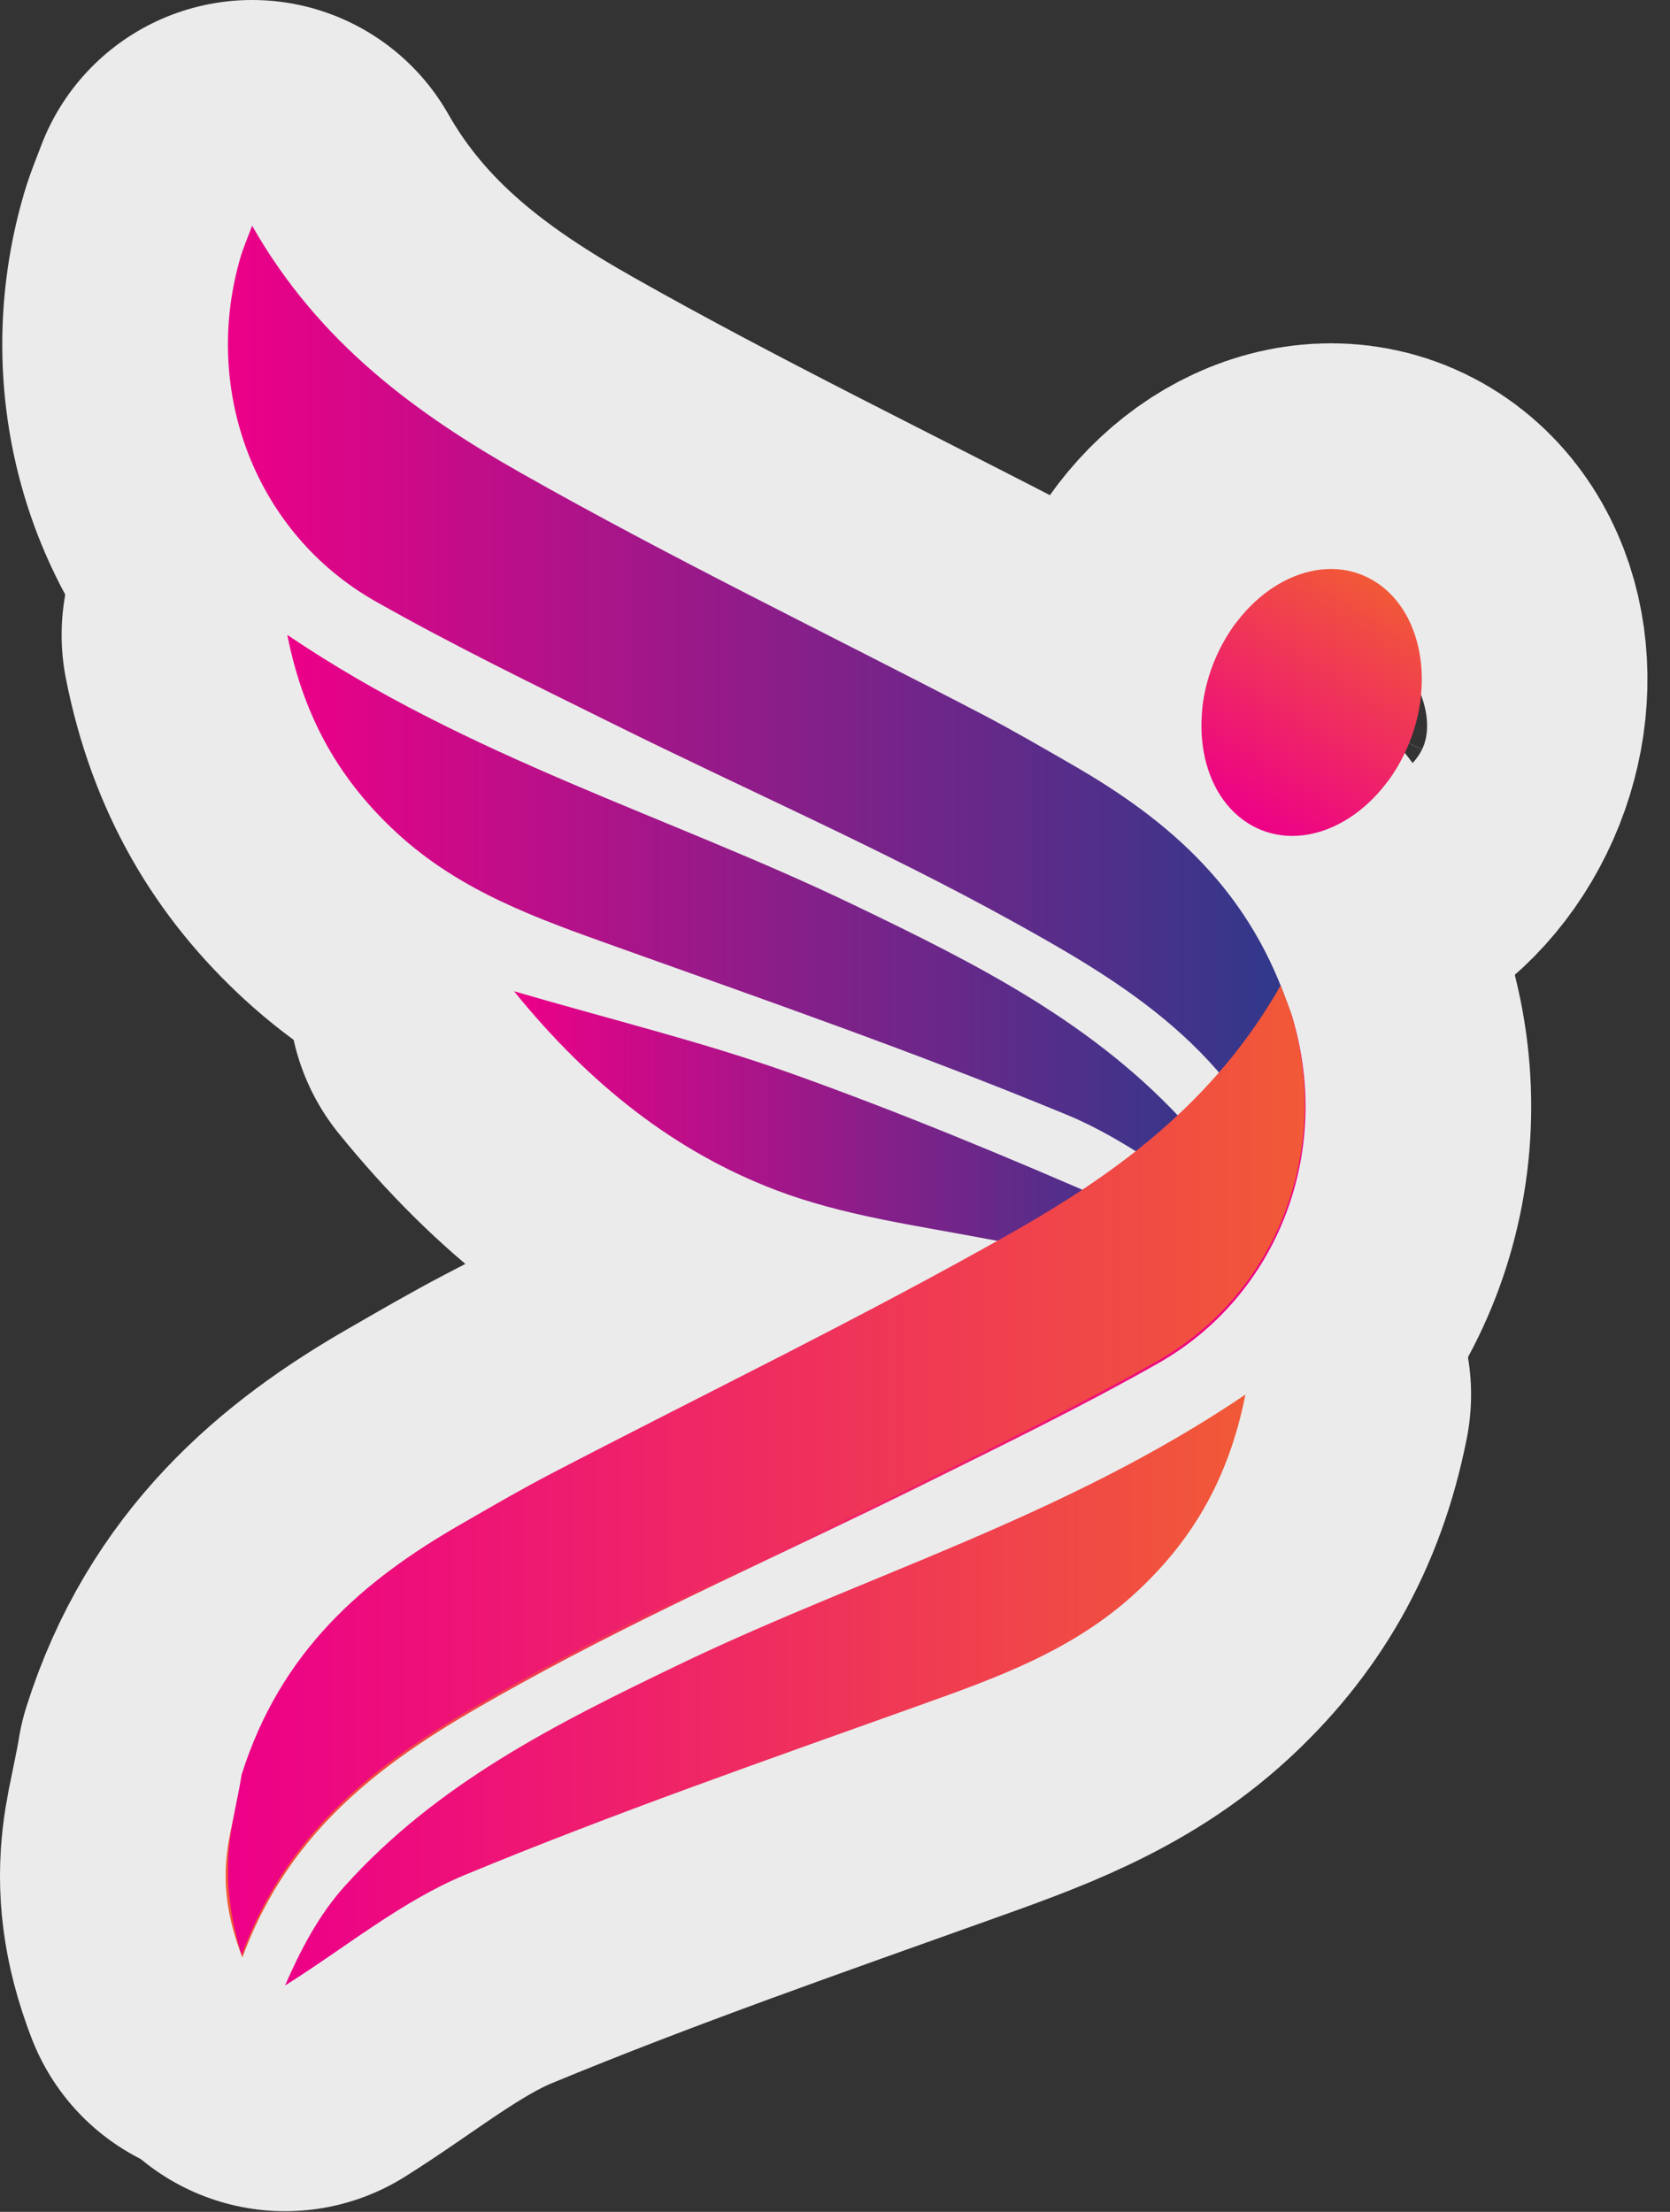 <svg width="74" height="98" viewBox="0 0 74 98" fill="none" xmlns="http://www.w3.org/2000/svg">
<rect x="0" y="0" width="74" height="98" fill="#333333" stroke="none"/>
<g opacity="0.9">
<path fill-rule="evenodd" clip-rule="evenodd" d="M12.731 28.13C20.795 33.587 29.631 36.143 37.888 40.12C43.23 42.693 48.542 45.33 52.679 49.953C53.794 51.198 54.61 52.754 55.286 54.311C52.632 52.647 50.124 50.573 47.293 49.401C40.693 46.67 33.952 44.325 27.238 41.922C23.811 40.696 20.405 39.5 17.598 36.916C15.155 34.667 13.484 31.936 12.731 28.13Z" fill="url(#paint0_linear_348_27)" stroke="white" stroke-width="20" stroke-linejoin="round"/>
<path fill-rule="evenodd" clip-rule="evenodd" d="M22.777 43.919C26.135 48.064 29.927 51.038 34.391 52.733C37.353 53.859 40.558 54.287 43.678 54.882C46.794 55.478 49.94 55.892 53.291 56.184C51.99 55.213 50.8 53.951 49.369 53.326C44.651 51.264 39.892 49.285 35.059 47.56C31.168 46.171 27.15 45.197 22.777 43.919Z" fill="url(#paint1_linear_348_27)" stroke="white" stroke-width="20" stroke-linejoin="round"/>
<path fill-rule="evenodd" clip-rule="evenodd" d="M11.172 10C14.135 15.216 18.5 18.361 23.107 20.969C29.788 24.752 36.69 28.087 43.489 31.63C44.849 32.338 46.179 33.114 47.511 33.881C51.797 36.348 55.469 39.457 57.214 44.972C57.549 47.155 58.389 49.058 57.21 52.965C54.85 46.548 49.827 43.564 44.831 40.801C39.09 37.627 33.087 35.005 27.218 32.095C23.668 30.334 20.097 28.602 16.64 26.644C11.324 23.633 8.923 17.32 10.658 11.395C10.78 10.98 10.956 10.584 11.172 10Z" fill="url(#paint2_linear_348_27)" stroke="white" stroke-width="20" stroke-linejoin="round"/>
<path fill-rule="evenodd" clip-rule="evenodd" d="M56.779 43.766C55.881 49.5 49.451 52.127 44.844 54.734C38.163 58.518 31.261 61.851 24.461 65.395C23.101 66.103 21.772 66.879 20.439 67.647C16.155 70.113 12.482 73.223 10.738 78.738C10.401 80.92 9.259 82.932 10.741 86.73C13.102 80.313 18.124 77.328 23.121 74.566C28.861 71.392 34.864 68.769 40.732 65.86C44.284 64.099 47.854 62.367 51.311 60.409C56.627 57.398 59.027 51.085 57.292 45.159C57.17 44.746 56.996 44.349 56.779 43.766Z" fill="url(#paint3_linear_348_27)" stroke="white" stroke-width="20" stroke-linejoin="round"/>
<path fill-rule="evenodd" clip-rule="evenodd" d="M55.185 61.79C47.122 67.247 38.285 69.803 30.029 73.78C24.687 76.353 19.375 78.99 15.237 83.612C14.122 84.858 13.308 86.414 12.631 87.97C15.285 86.306 17.793 84.232 20.623 83.061C27.224 80.329 33.965 77.984 40.679 75.581C44.105 74.355 47.513 73.159 50.318 70.576C52.761 68.326 54.434 65.595 55.185 61.79Z" fill="url(#paint4_linear_348_27)" stroke="white" stroke-width="20" stroke-linejoin="round"/>
<path fill-rule="evenodd" clip-rule="evenodd" d="M56.747 43.66C53.785 48.876 49.418 52.021 44.812 54.629C38.13 58.412 31.229 61.746 24.429 65.29C23.07 65.998 21.74 66.774 20.408 67.541C16.122 70.007 12.449 73.117 10.706 78.631C10.369 80.814 9.53 82.717 10.708 86.624C13.069 80.207 18.093 77.223 23.088 74.46C28.828 71.286 34.831 68.664 40.7 65.754C44.251 63.993 47.82 62.261 51.278 60.303C56.595 57.292 58.995 50.979 57.26 45.054C57.139 44.64 56.963 44.244 56.747 43.66Z" fill="url(#paint5_linear_348_27)" stroke="white" stroke-width="20" stroke-linejoin="round"/>
<path fill-rule="evenodd" clip-rule="evenodd" d="M62.209 33.434C60.737 36.439 57.712 37.841 55.454 36.566C53.195 35.29 52.558 31.819 54.029 28.813C55.502 25.808 58.527 24.406 60.785 25.681C63.044 26.958 63.681 30.428 62.209 33.434Z" fill="url(#paint6_linear_348_27)" stroke="white" stroke-width="20" stroke-linejoin="round"/>
</g>
<path fill-rule="evenodd" clip-rule="evenodd" d="M12.731 28.13C20.795 33.587 29.631 36.143 37.888 40.12C43.23 42.693 48.542 45.33 52.679 49.953C53.794 51.198 54.61 52.754 55.286 54.311C52.632 52.647 50.124 50.573 47.293 49.401C40.693 46.67 33.952 44.325 27.238 41.922C23.811 40.696 20.405 39.5 17.598 36.916C15.155 34.667 13.484 31.936 12.731 28.13Z" fill="url(#paint7_linear_348_27)"/>
<path fill-rule="evenodd" clip-rule="evenodd" d="M22.777 43.919C26.135 48.064 29.927 51.038 34.391 52.733C37.353 53.859 40.558 54.287 43.678 54.882C46.794 55.478 49.94 55.892 53.291 56.184C51.99 55.213 50.8 53.951 49.369 53.326C44.651 51.264 39.892 49.285 35.059 47.56C31.168 46.171 27.15 45.197 22.777 43.919Z" fill="url(#paint8_linear_348_27)"/>
<path fill-rule="evenodd" clip-rule="evenodd" d="M11.172 10C14.135 15.216 18.5 18.361 23.107 20.969C29.788 24.752 36.69 28.087 43.489 31.63C44.849 32.338 46.179 33.114 47.511 33.881C51.797 36.348 55.469 39.457 57.214 44.972C57.549 47.155 58.389 49.058 57.21 52.965C54.85 46.548 49.827 43.564 44.831 40.801C39.09 37.627 33.087 35.005 27.218 32.095C23.668 30.334 20.097 28.602 16.64 26.644C11.324 23.633 8.923 17.32 10.658 11.395C10.78 10.98 10.956 10.584 11.172 10Z" fill="url(#paint9_linear_348_27)"/>
<path fill-rule="evenodd" clip-rule="evenodd" d="M56.779 43.766C55.881 49.5 49.451 52.127 44.844 54.734C38.163 58.518 31.261 61.851 24.461 65.395C23.101 66.103 21.772 66.879 20.439 67.647C16.155 70.113 12.482 73.223 10.738 78.738C10.401 80.92 9.259 82.932 10.741 86.73C13.102 80.313 18.124 77.328 23.121 74.566C28.861 71.392 34.864 68.769 40.732 65.86C44.284 64.099 47.854 62.367 51.311 60.409C56.627 57.398 59.027 51.085 57.292 45.159C57.17 44.746 56.996 44.349 56.779 43.766Z" fill="url(#paint10_linear_348_27)"/>
<path fill-rule="evenodd" clip-rule="evenodd" d="M55.185 61.79C47.122 67.247 38.285 69.803 30.029 73.78C24.687 76.353 19.375 78.99 15.237 83.612C14.122 84.858 13.308 86.414 12.631 87.97C15.285 86.306 17.793 84.232 20.623 83.061C27.224 80.329 33.965 77.984 40.679 75.581C44.105 74.355 47.513 73.159 50.318 70.576C52.761 68.326 54.434 65.595 55.185 61.79Z" fill="url(#paint11_linear_348_27)"/>
<path fill-rule="evenodd" clip-rule="evenodd" d="M56.747 43.66C53.785 48.876 49.418 52.021 44.812 54.629C38.13 58.412 31.229 61.746 24.429 65.29C23.07 65.998 21.74 66.774 20.408 67.541C16.122 70.007 12.449 73.117 10.706 78.631C10.369 80.814 9.53 82.717 10.708 86.624C13.069 80.207 18.093 77.223 23.088 74.46C28.828 71.286 34.831 68.664 40.7 65.754C44.251 63.993 47.82 62.261 51.278 60.303C56.595 57.292 58.995 50.979 57.26 45.054C57.139 44.64 56.963 44.244 56.747 43.66Z" fill="url(#paint12_linear_348_27)"/>
<path fill-rule="evenodd" clip-rule="evenodd" d="M62.209 33.434C60.737 36.439 57.712 37.841 55.454 36.566C53.195 35.29 52.558 31.819 54.029 28.813C55.502 25.808 58.527 24.406 60.785 25.681C63.044 26.958 63.681 30.428 62.209 33.434Z" fill="url(#paint13_linear_348_27)"/>
<defs>
<linearGradient id="paint0_linear_348_27" x1="12.732" y1="41.22" x2="55.286" y2="41.22" gradientUnits="userSpaceOnUse">
<stop stop-color="#ED0088"/>
<stop offset="1" stop-color="#2C3A8A"/>
</linearGradient>
<linearGradient id="paint1_linear_348_27" x1="22.777" y1="50.051" x2="53.291" y2="50.051" gradientUnits="userSpaceOnUse">
<stop stop-color="#ED0088"/>
<stop offset="1" stop-color="#2C3A8A"/>
</linearGradient>
<linearGradient id="paint2_linear_348_27" x1="10.101" y1="31.483" x2="57.818" y2="31.483" gradientUnits="userSpaceOnUse">
<stop stop-color="#ED0088"/>
<stop offset="1" stop-color="#2C3A8A"/>
</linearGradient>
<linearGradient id="paint3_linear_348_27" x1="10" y1="65.248" x2="57.85" y2="65.248" gradientUnits="userSpaceOnUse">
<stop stop-color="#F15937"/>
<stop offset="1" stop-color="#ED0088"/>
</linearGradient>
<linearGradient id="paint4_linear_348_27" x1="12.631" y1="74.88" x2="55.185" y2="74.88" gradientUnits="userSpaceOnUse">
<stop stop-color="#ED0088"/>
<stop offset="1" stop-color="#F15937"/>
</linearGradient>
<linearGradient id="paint5_linear_348_27" x1="10.101" y1="65.142" x2="57.818" y2="65.142" gradientUnits="userSpaceOnUse">
<stop stop-color="#ED0088"/>
<stop offset="1" stop-color="#F15937"/>
</linearGradient>
<linearGradient id="paint6_linear_348_27" x1="55.257" y1="36.447" x2="61.615" y2="26.192" gradientUnits="userSpaceOnUse">
<stop stop-color="#ED0088"/>
<stop offset="1" stop-color="#F15937"/>
</linearGradient>
<linearGradient id="paint7_linear_348_27" x1="12.732" y1="41.22" x2="55.286" y2="41.22" gradientUnits="userSpaceOnUse">
<stop stop-color="#ED0088"/>
<stop offset="1" stop-color="#2C3A8A"/>
</linearGradient>
<linearGradient id="paint8_linear_348_27" x1="22.777" y1="50.051" x2="53.291" y2="50.051" gradientUnits="userSpaceOnUse">
<stop stop-color="#ED0088"/>
<stop offset="1" stop-color="#2C3A8A"/>
</linearGradient>
<linearGradient id="paint9_linear_348_27" x1="10.101" y1="31.483" x2="57.818" y2="31.483" gradientUnits="userSpaceOnUse">
<stop stop-color="#ED0088"/>
<stop offset="1" stop-color="#2C3A8A"/>
</linearGradient>
<linearGradient id="paint10_linear_348_27" x1="10" y1="65.248" x2="57.85" y2="65.248" gradientUnits="userSpaceOnUse">
<stop stop-color="#F15937"/>
<stop offset="1" stop-color="#ED0088"/>
</linearGradient>
<linearGradient id="paint11_linear_348_27" x1="12.631" y1="74.88" x2="55.185" y2="74.88" gradientUnits="userSpaceOnUse">
<stop stop-color="#ED0088"/>
<stop offset="1" stop-color="#F15937"/>
</linearGradient>
<linearGradient id="paint12_linear_348_27" x1="10.101" y1="65.142" x2="57.818" y2="65.142" gradientUnits="userSpaceOnUse">
<stop stop-color="#ED0088"/>
<stop offset="1" stop-color="#F15937"/>
</linearGradient>
<linearGradient id="paint13_linear_348_27" x1="55.257" y1="36.447" x2="61.615" y2="26.192" gradientUnits="userSpaceOnUse">
<stop stop-color="#ED0088"/>
<stop offset="1" stop-color="#F15937"/>
</linearGradient>
</defs>
</svg>
